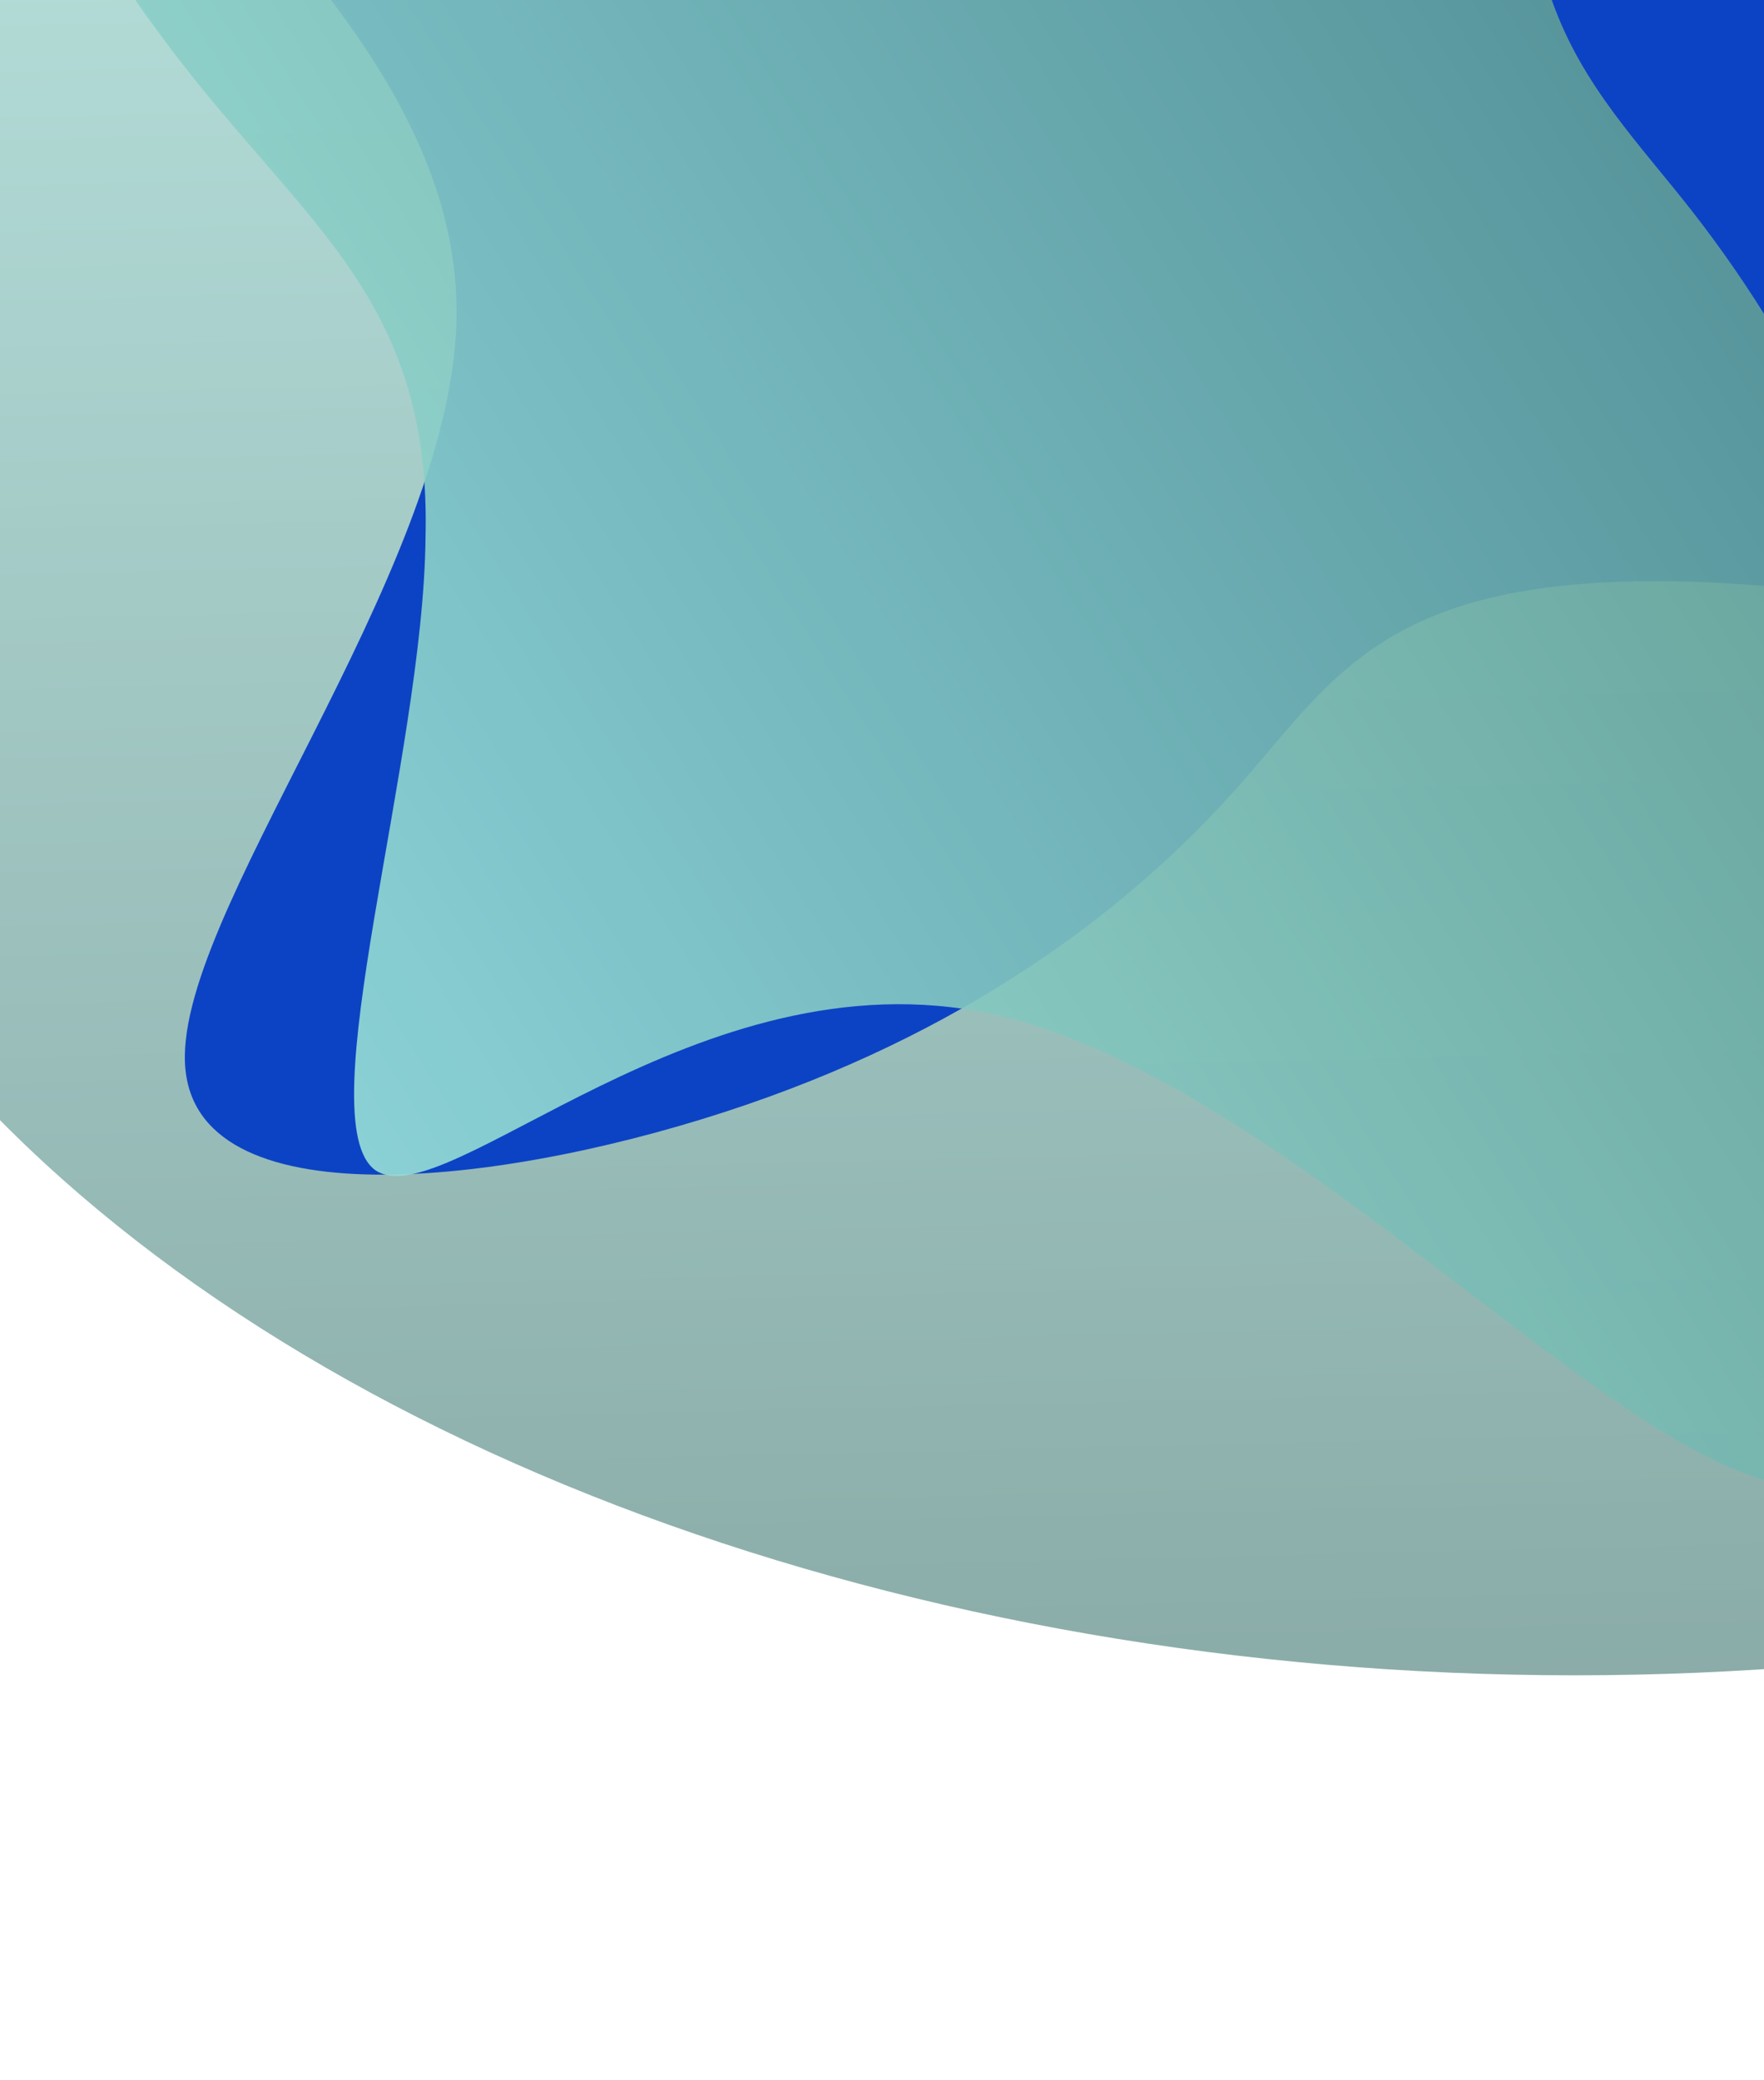 <svg width="262" height="309" viewBox="0 0 262 309" fill="none" xmlns="http://www.w3.org/2000/svg">
<g opacity="0.6" filter="url(#filter0_f_188_685)">
<ellipse cx="233.878" cy="71.415" rx="177.425" ry="276.878" transform="rotate(90 233.878 71.415)" fill="url(#paint0_linear_188_685)"/>
</g>
<g filter="url(#filter1_f_188_685)">
<path d="M314.405 9.742C345.607 45.83 415.373 88.266 404.889 99.094C394.624 110.175 304.144 89.176 255.138 86.563C206.351 84.202 198.819 99.975 183.875 116.865C168.678 133.973 145.598 152.164 110.912 164.073C76.225 175.981 29.933 181.607 27.556 158.965C25.145 136.794 66.683 85.885 67.787 47.886C68.89 9.886 29.81 -15.421 34.074 -25.282C38.556 -34.89 86.599 -28.799 114.152 -33.657C141.67 -38.044 149.166 -53.346 164.684 -71.614C179.949 -89.663 203.705 -110.644 227.574 -113.64C251.661 -116.385 275.392 -101.18 283.449 -78.599C291.507 -56.017 283.456 -26.564 314.405 9.742Z" fill="#0C43C4"/>
</g>
<g style="mix-blend-mode:color-dodge" opacity="0.9" filter="url(#filter2_f_188_685)">
<path d="M155.924 -141.675C204.158 -169.92 267.933 -241.24 278.171 -226.851C288.747 -212.659 245.25 -112.896 231.785 -56.993C218.656 -1.287 235.221 10.757 251.491 31.58C267.959 52.74 283.993 83.215 290.312 125.72C296.631 168.226 293.236 222.762 266.643 220.667C240.586 218.712 190.796 159.987 147.253 150.604C103.71 141.221 66.216 180.844 55.765 173.827C45.652 166.612 62.919 112.56 63.201 79.779C64.017 47.138 47.987 35.234 30.252 13.457C12.714 -7.983 -6.389 -39.832 -4.749 -67.972C-2.771 -96.309 19.809 -120.404 47.544 -124.867C75.278 -129.331 107.493 -113.767 155.924 -141.675Z" fill="url(#paint1_linear_188_685)"/>
</g>
<defs>
<filter id="filter0_f_188_685" x="-103" y="-166.01" width="673.757" height="474.85" filterUnits="userSpaceOnUse" color-interpolation-filters="sRGB">
<feFlood flood-opacity="0" result="BackgroundImageFix"/>
<feBlend mode="normal" in="SourceGraphic" in2="BackgroundImageFix" result="shape"/>
<feGaussianBlur stdDeviation="30" result="effect1_foregroundBlur_188_685"/>
</filter>
<filter id="filter1_f_188_685" x="-32.545" y="-173.96" width="498.498" height="408.436" filterUnits="userSpaceOnUse" color-interpolation-filters="sRGB">
<feFlood flood-opacity="0" result="BackgroundImageFix"/>
<feBlend mode="normal" in="SourceGraphic" in2="BackgroundImageFix" result="shape"/>
<feGaussianBlur stdDeviation="30" result="effect1_foregroundBlur_188_685"/>
</filter>
<filter id="filter2_f_188_685" x="-64.847" y="-288.747" width="417.888" height="569.473" filterUnits="userSpaceOnUse" color-interpolation-filters="sRGB">
<feFlood flood-opacity="0" result="BackgroundImageFix"/>
<feBlend mode="normal" in="SourceGraphic" in2="BackgroundImageFix" result="shape"/>
<feGaussianBlur stdDeviation="30" result="effect1_foregroundBlur_188_685"/>
</filter>
<linearGradient id="paint0_linear_188_685" x1="56.453" y1="331.625" x2="423.415" y2="322.939" gradientUnits="userSpaceOnUse">
<stop stop-color="#99E1D9"/>
<stop offset="1" stop-color="#3B736D"/>
</linearGradient>
<linearGradient id="paint1_linear_188_685" x1="124.875" y1="292.679" x2="469.765" y2="74.137" gradientUnits="userSpaceOnUse">
<stop stop-color="#99E1D9"/>
<stop offset="1" stop-color="#3B736D"/>
</linearGradient>
</defs>
</svg>
